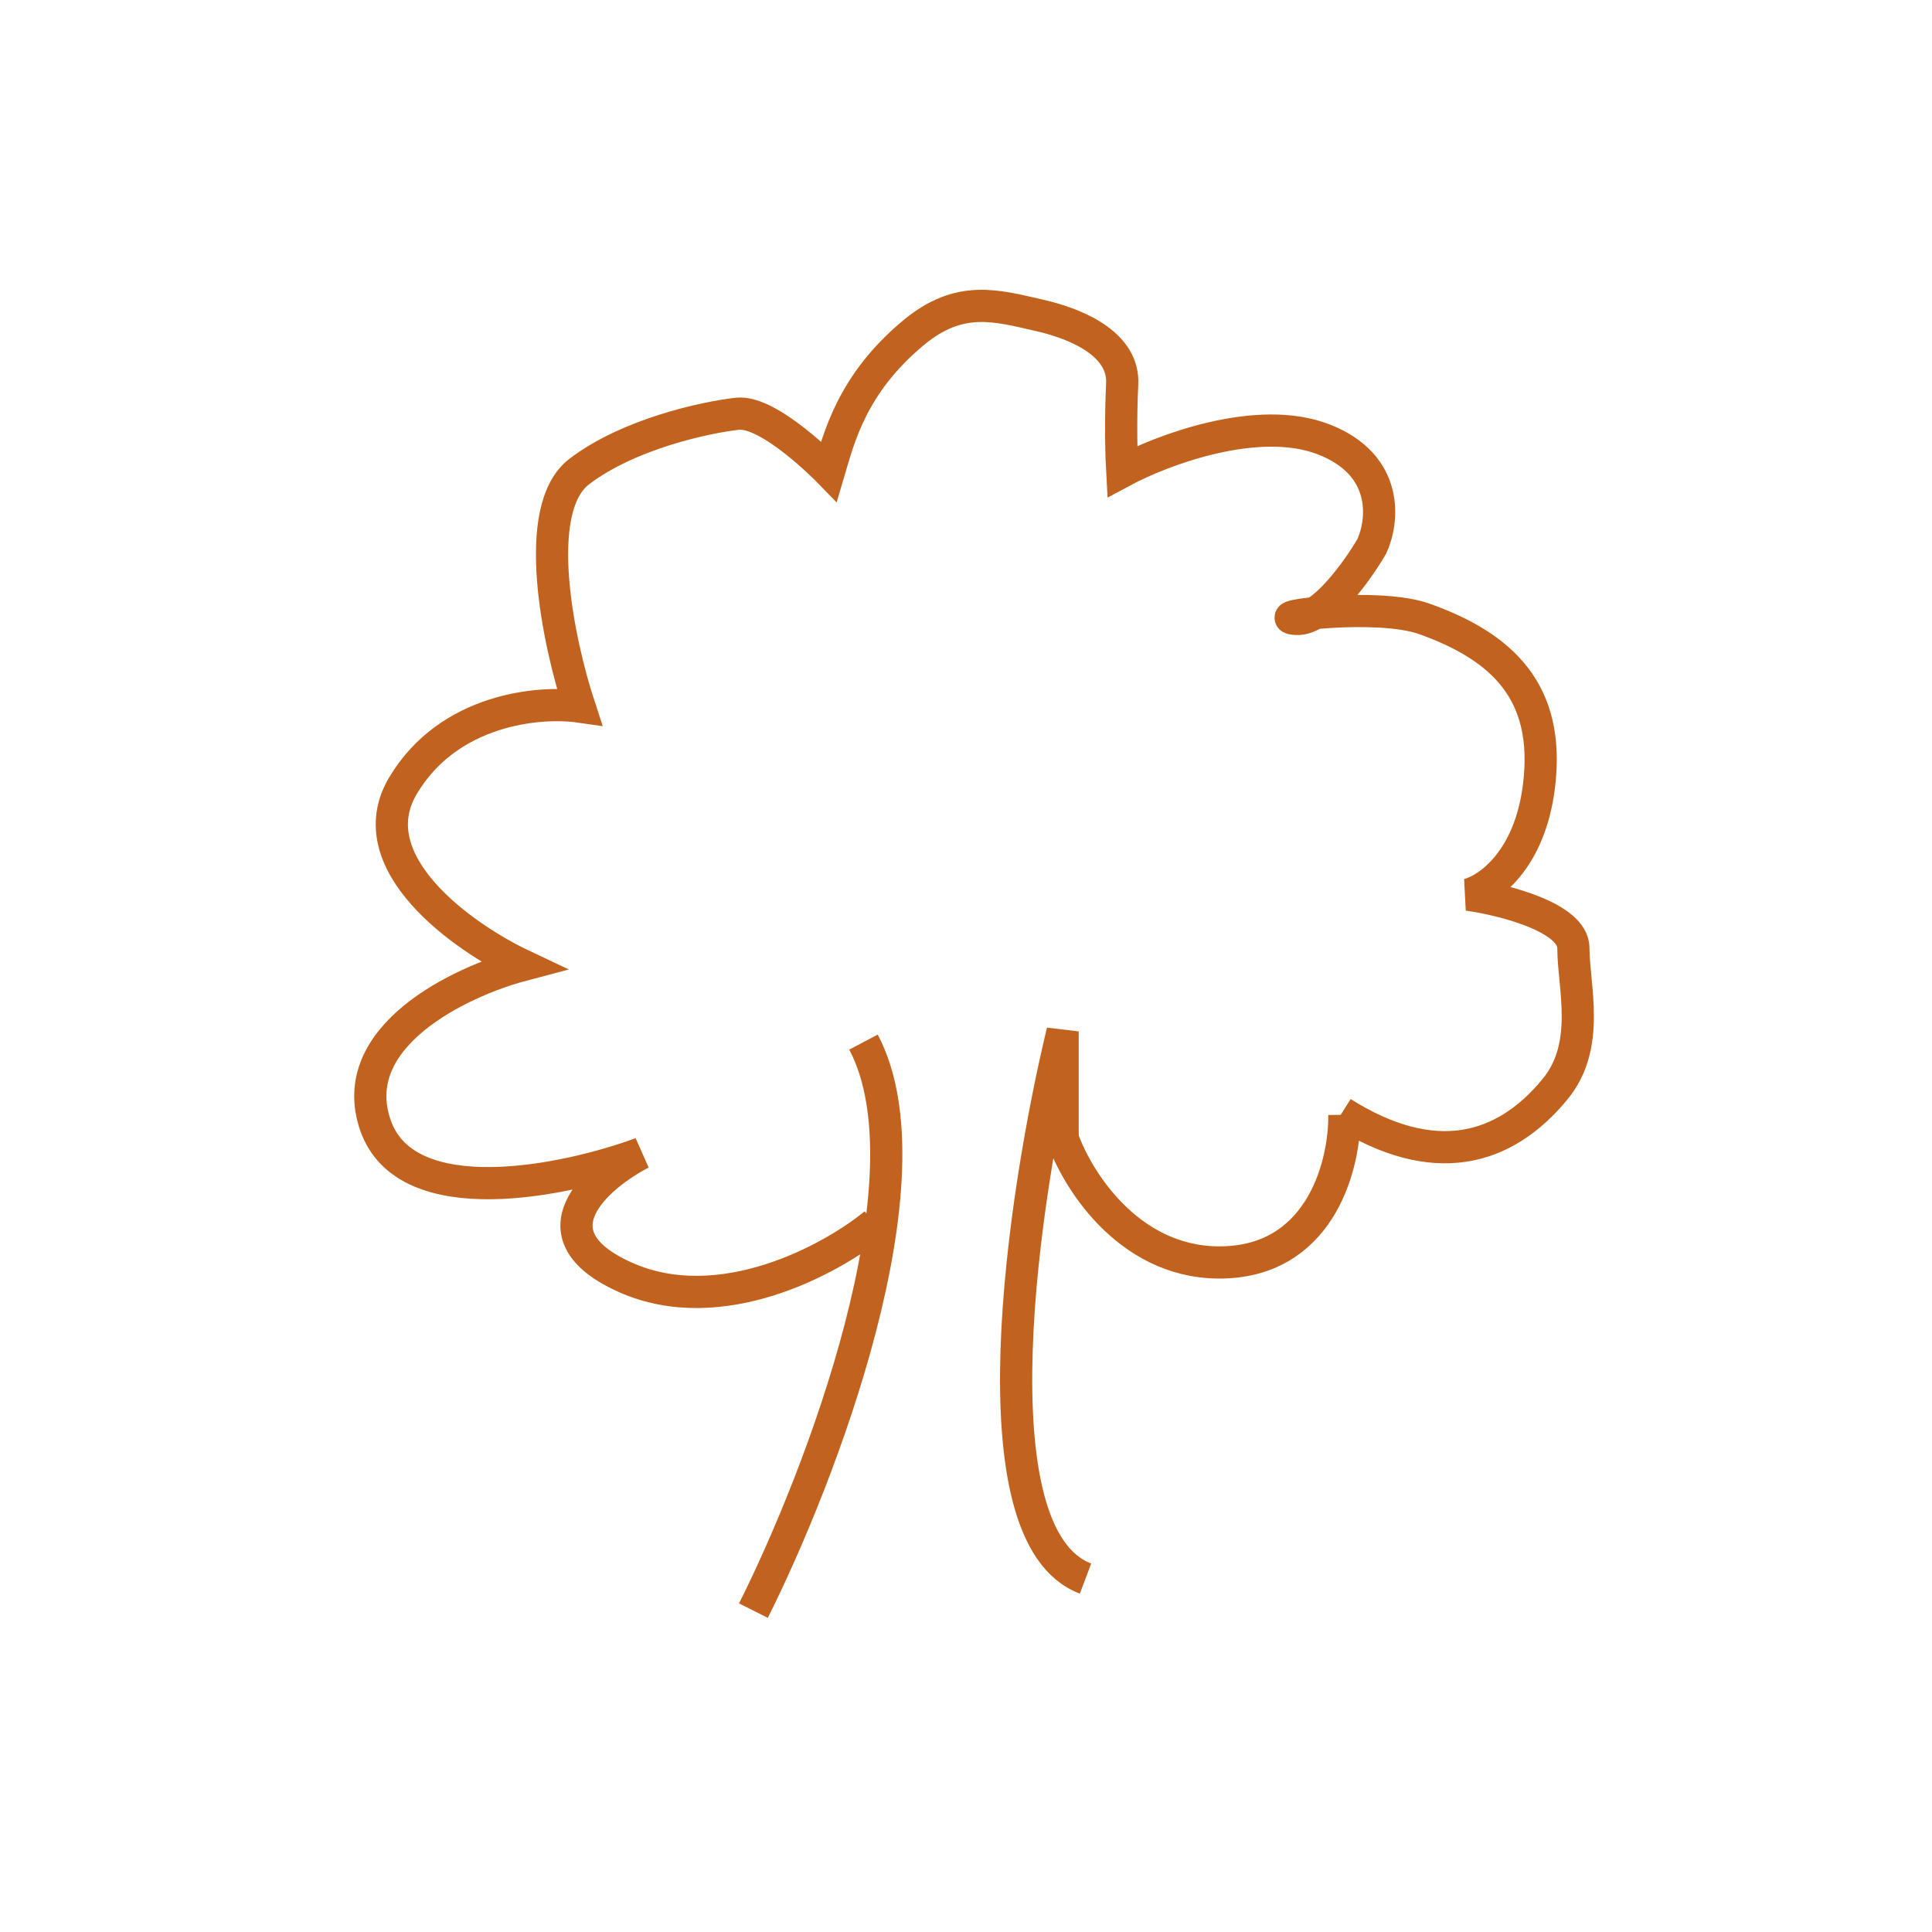 <svg width="120" height="120" viewBox="0 0 120 120" fill="none" xmlns="http://www.w3.org/2000/svg">
<path d="M83.5 69.24C83.547 72.16 82.162 78.081 76.245 78.4C70.326 78.718 66.95 73.399 66.002 70.7V64.062C63.536 74.284 60.368 95.392 67.424 98.047" stroke="#C1631F" stroke-width="2"/>
<path d="M54.337 76.013C51.634 78.226 44.748 81.987 38.83 79.332C32.912 76.677 37.028 73.093 39.826 71.632C35.132 73.358 25.259 75.429 23.324 69.906C21.389 64.384 28.588 60.968 32.429 59.95C28.777 58.224 22.186 53.577 25.031 48.798C27.876 44.019 33.519 43.532 35.985 43.886C34.705 39.992 32.912 31.62 35.985 29.283C39.058 26.947 43.809 25.92 45.801 25.699C47.793 25.477 51.492 29.283 51.492 29.283C52.108 27.203 52.914 23.838 56.755 20.654C59.615 18.283 61.896 18.98 64.579 19.592C67.179 20.185 69.815 21.504 69.701 23.84C69.587 26.177 69.653 28.442 69.701 29.283C72.167 27.956 78.123 25.699 82.22 27.292C86.317 28.885 85.918 32.381 85.207 33.93C84.306 35.478 82.106 38.55 80.513 38.443C78.521 38.31 85.575 37.403 88.479 38.443C93.285 40.164 96.303 42.957 95.592 48.798C95.023 53.471 92.415 55.259 91.182 55.569C93.363 55.879 97.726 56.976 97.726 58.888C97.726 61.277 98.836 64.915 96.588 67.65C93.422 71.502 89.048 72.694 83.358 69.11" stroke="#C1631F" stroke-width="2"/>
<path d="M46.796 100.039C50.935 91.795 58.097 73.191 53.633 64.726" stroke="#C1631F" stroke-width="2"/>
</svg>
